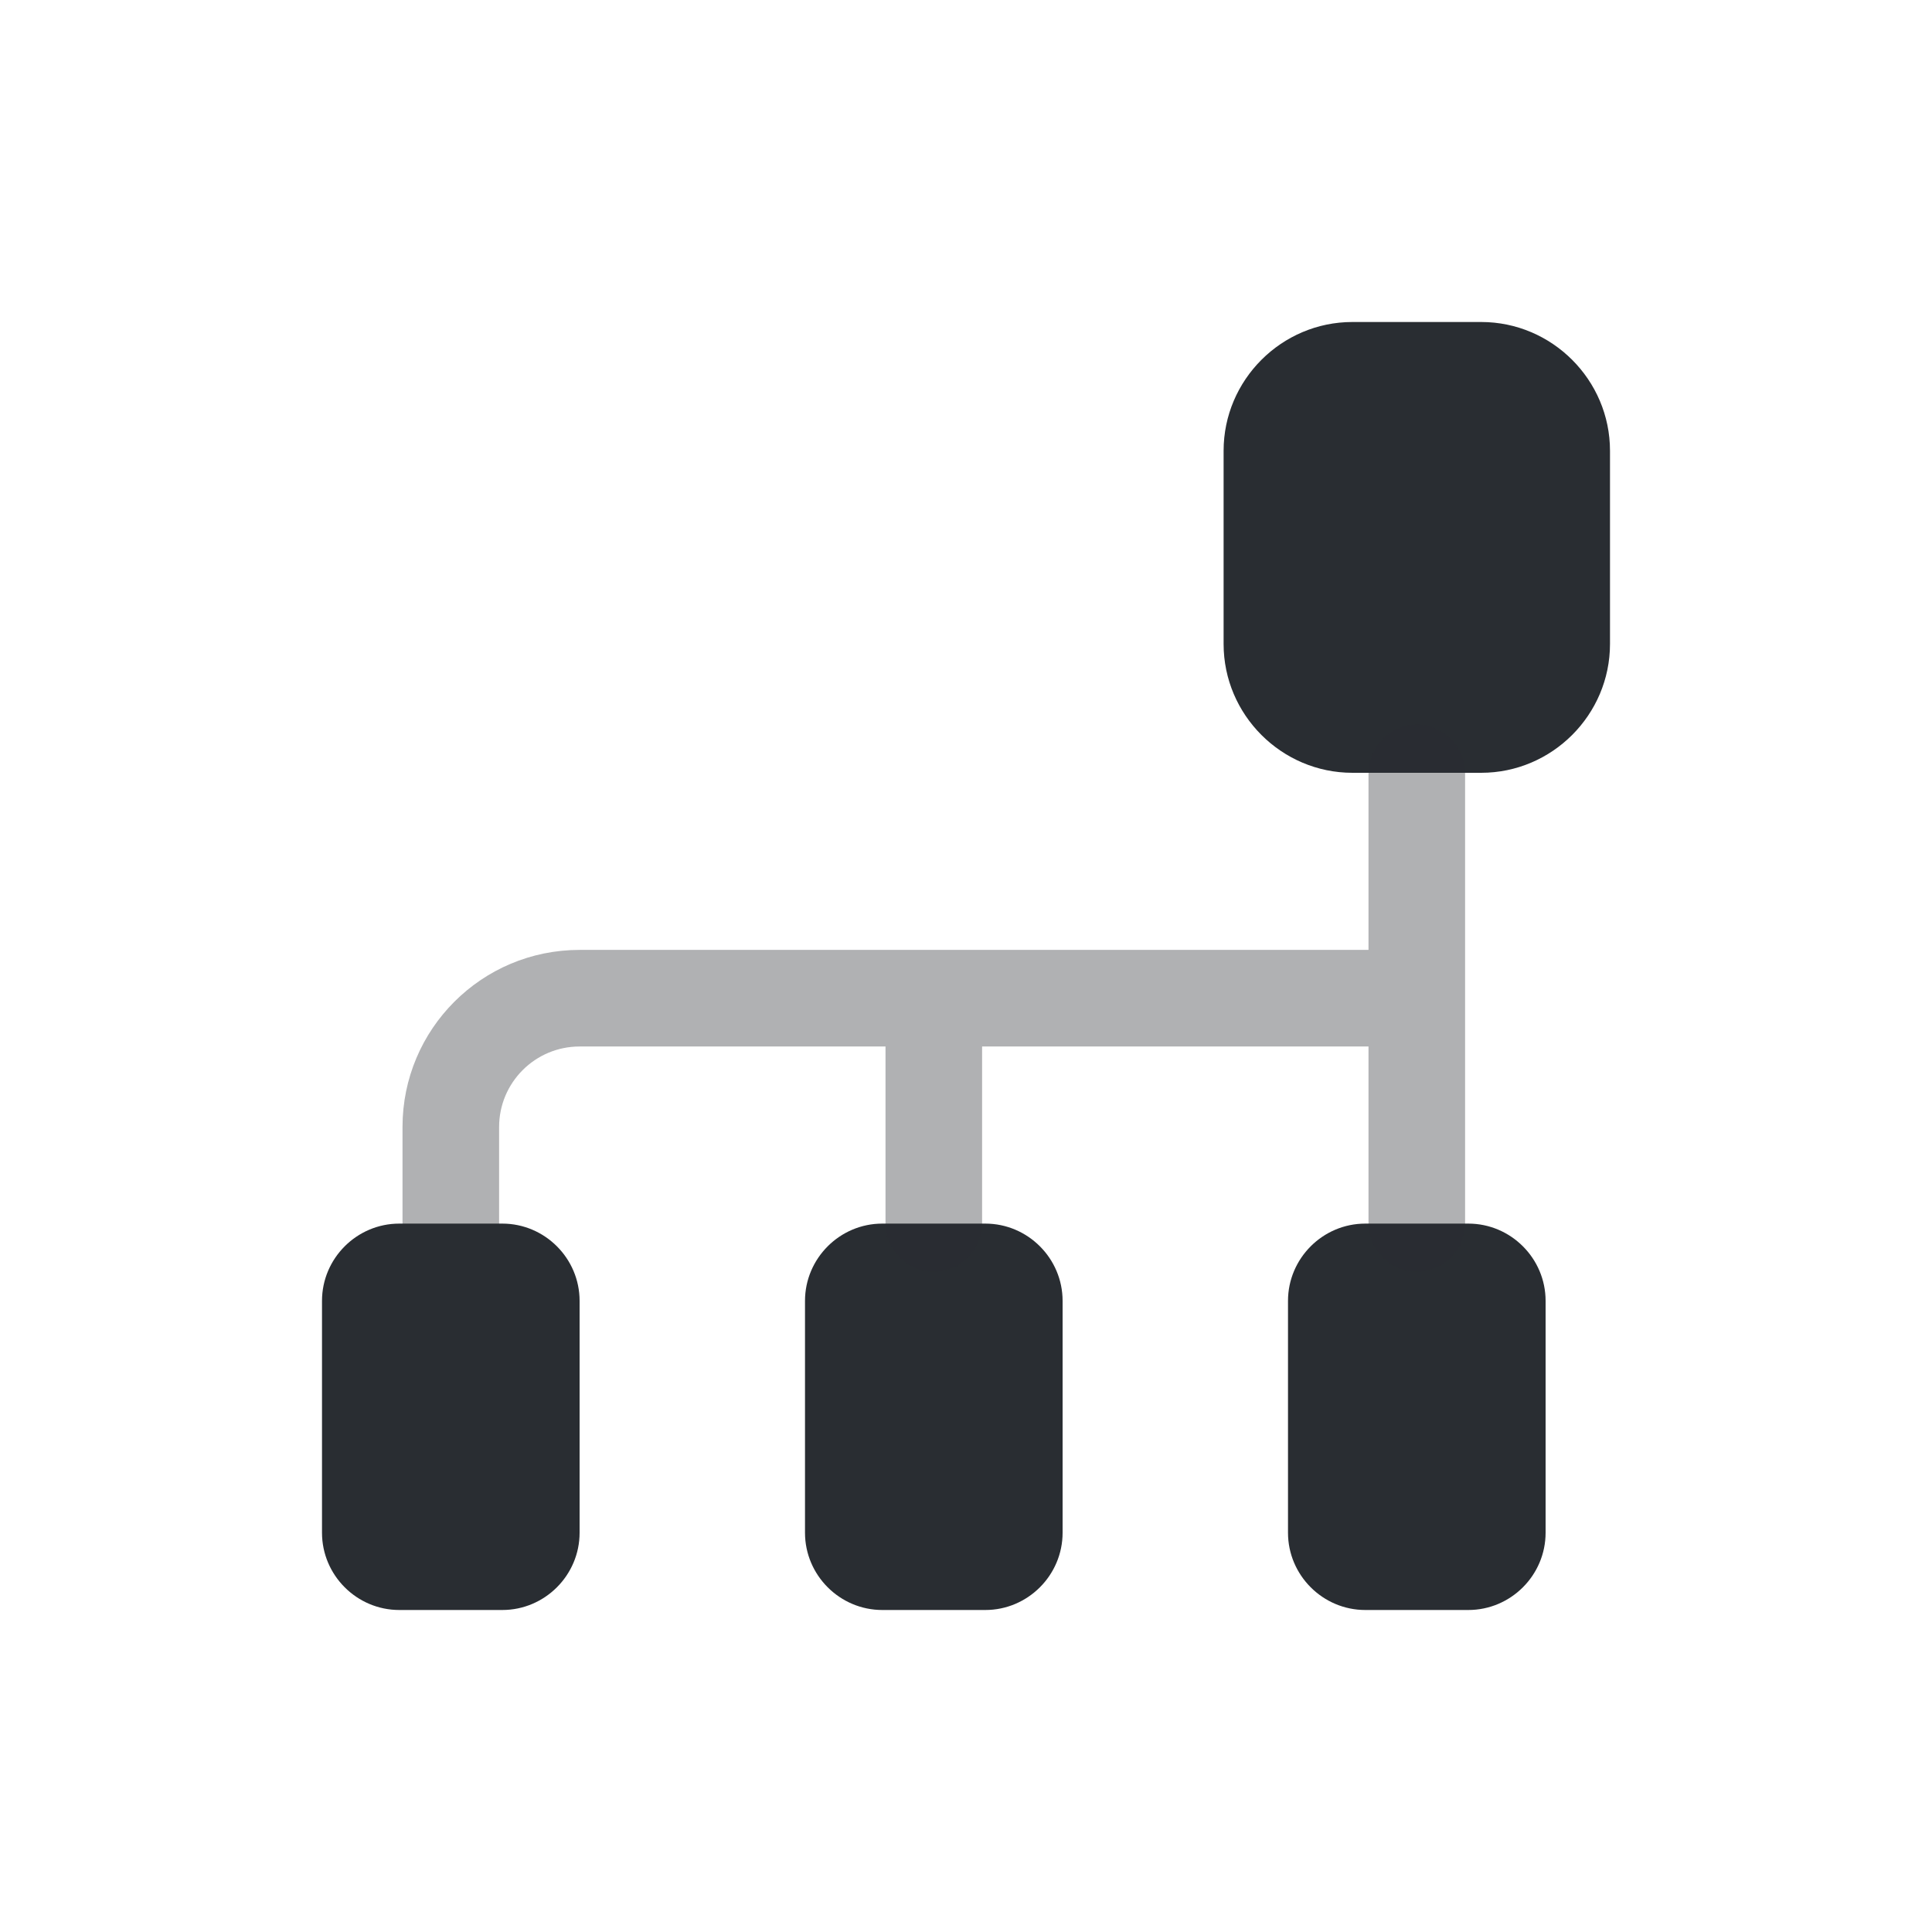 <svg xmlns="http://www.w3.org/2000/svg" xmlns:xlink="http://www.w3.org/1999/xlink" version="1.1" width="1000" height="1000" viewBox="0 0 1000 1000" xml:space="preserve">
<desc>Created with Fabric.js 3.5.0</desc>
<defs>
</defs>
<rect x="0" y="0" width="100%" height="100%" fill="#ffffff"/>
<g transform="matrix(0 1 -1 0 500 500)" id="417331">
<g style="" vector-effect="non-scaling-stroke">
		<g transform="matrix(33.333 0 0 33.333 -216.667 -233.333)">
<path style="stroke: none; stroke-width: 1; stroke-dasharray: none; stroke-linecap: butt; stroke-dashoffset: 0; stroke-linejoin: miter; stroke-miterlimit: 4; is-custom-font: none; font-file-url: none; fill: rgb(41,45,50); fill-rule: nonzero; opacity: 1;" transform=" translate(-5.5, -5)" d="M 7 8 H 4 C 2.9 8 2 7.1 2 6 V 4 C 2 2.9 2.9 2 4 2 H 7 C 8.1 2 9 2.9 9 4 V 6 C 9 7.1 8.1 8 7 8 Z" stroke-linecap="round"/>
</g>
		<g transform="matrix(33.333 0 0 33.333 233.333 -233.333)">
<path style="stroke: none; stroke-width: 1; stroke-dasharray: none; stroke-linecap: butt; stroke-dashoffset: 0; stroke-linejoin: miter; stroke-miterlimit: 4; is-custom-font: none; font-file-url: none; fill: rgb(41,45,50); fill-rule: nonzero; opacity: 1;" transform=" translate(-19, -5)" d="M 20.8 7 H 17.2 C 16.54 7 16 6.46 16 5.8 V 4.2 C 16 3.54 16.54 3 17.2 3 H 20.8 C 21.46 3 22 3.54 22 4.2 V 5.8 C 22 6.46 21.46 7 20.8 7 Z" stroke-linecap="round"/>
</g>
		<g transform="matrix(33.333 0 0 33.333 233.333 16.667)">
<path style="stroke: none; stroke-width: 1; stroke-dasharray: none; stroke-linecap: butt; stroke-dashoffset: 0; stroke-linejoin: miter; stroke-miterlimit: 4; is-custom-font: none; font-file-url: none; fill: rgb(41,45,50); fill-rule: nonzero; opacity: 1;" transform=" translate(-19, -12.5)" d="M 20.8 14.5 H 17.2 C 16.54 14.5 16 13.96 16 13.3 V 11.7 C 16 11.04 16.54 10.5 17.2 10.5 H 20.8 C 21.46 10.5 22 11.04 22 11.7 V 13.3 C 22 13.96 21.46 14.5 20.8 14.5 Z" stroke-linecap="round"/>
</g>
		<g transform="matrix(33.333 0 0 33.333 16.666 16.666)">
<path style="stroke: none; stroke-width: 1; stroke-dasharray: none; stroke-linecap: butt; stroke-dashoffset: 0; stroke-linejoin: miter; stroke-miterlimit: 4; is-custom-font: none; font-file-url: none; fill: rgb(41,45,50); fill-rule: nonzero; opacity: 0.37;" transform=" translate(-12.5, -12.5)" d="M 16 13.25 C 16.41 13.25 16.75 12.91 16.75 12.5 C 16.75 12.09 16.41 11.75 16 11.75 H 13.25 V 5.75 H 16 C 16.41 5.75 16.75 5.41 16.75 5 C 16.75 4.59 16.41 4.25 16 4.25 H 9 C 8.59 4.25 8.25 4.59 8.25 5 C 8.25 5.41 8.59 5.75 9 5.75 H 11.75 V 18 C 11.75 19.52 12.98 20.75 14.5 20.75 H 16 C 16.41 20.75 16.75 20.41 16.75 20 C 16.75 19.59 16.41 19.25 16 19.25 H 14.5 C 13.81 19.25 13.25 18.69 13.25 18 V 13.25 H 16 Z" stroke-linecap="round"/>
</g>
		<g transform="matrix(33.333 0 0 33.333 233.333 266.667)">
<path style="stroke: none; stroke-width: 1; stroke-dasharray: none; stroke-linecap: butt; stroke-dashoffset: 0; stroke-linejoin: miter; stroke-miterlimit: 4; is-custom-font: none; font-file-url: none; fill: rgb(41,45,50); fill-rule: nonzero; opacity: 1;" transform=" translate(-19, -20)" d="M 20.8 22 H 17.2 C 16.54 22 16 21.46 16 20.8 V 19.2 C 16 18.54 16.54 18 17.2 18 H 20.8 C 21.46 18 22 18.54 22 19.2 V 20.8 C 22 21.46 21.46 22 20.8 22 Z" stroke-linecap="round"/>
</g>
</g>
</g>
</svg>